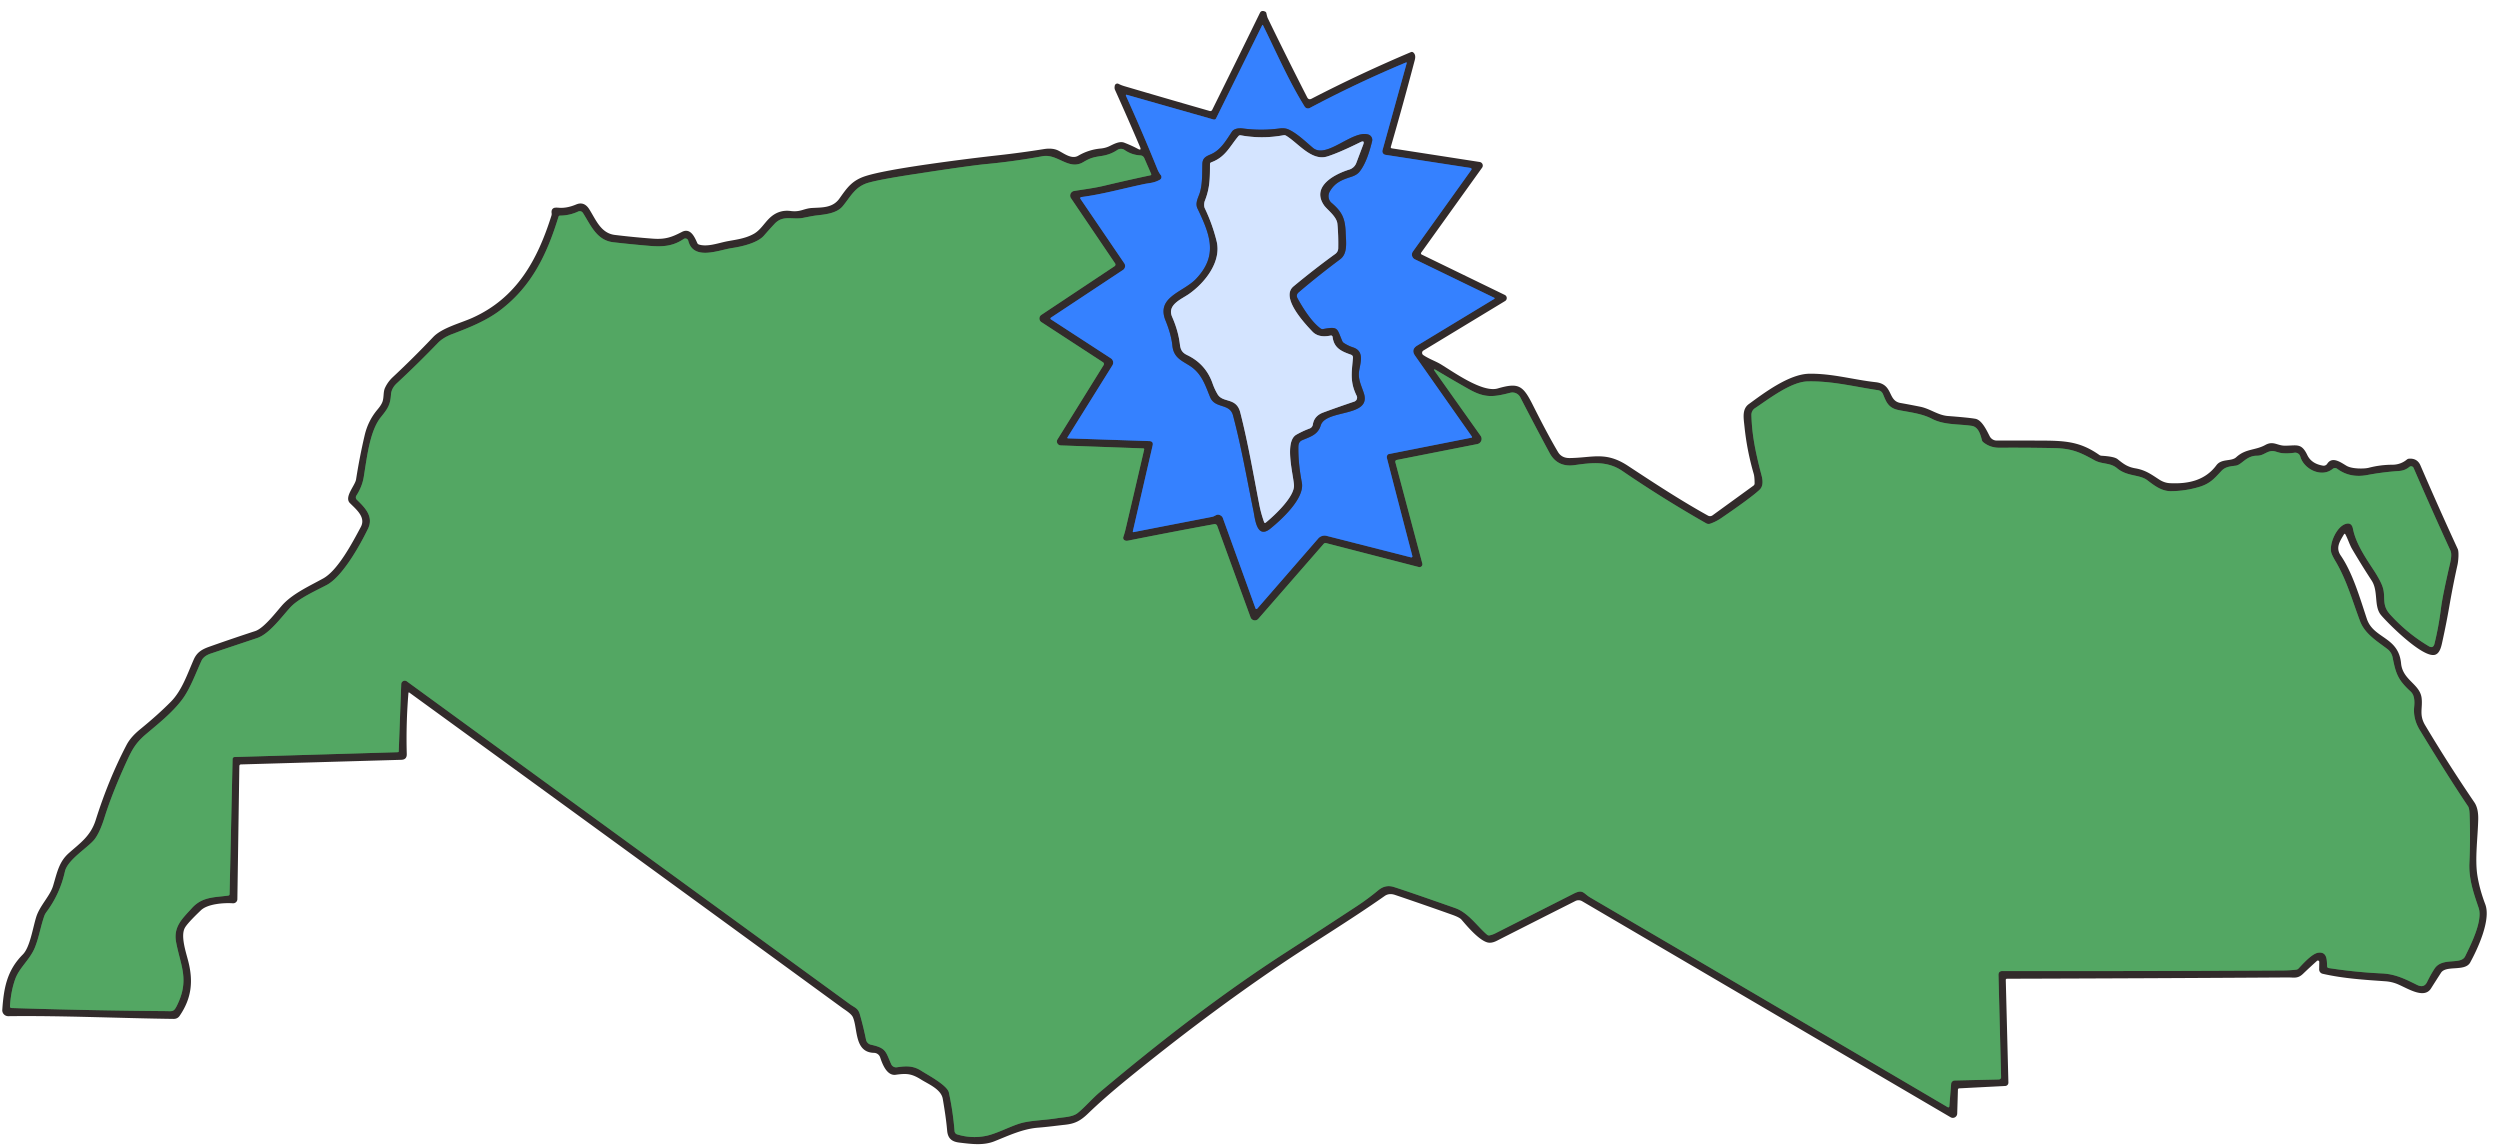 <?xml version="1.0" encoding="UTF-8" standalone="no"?>
<!DOCTYPE svg PUBLIC "-//W3C//DTD SVG 1.1//EN" "http://www.w3.org/Graphics/SVG/1.1/DTD/svg11.dtd">
<svg xmlns="http://www.w3.org/2000/svg" version="1.1" viewBox="0.00 0.00 1009.00 463.00">
<g stroke-width="2.00" fill="none" stroke-linecap="butt">
<path stroke="#345695" vector-effect="non-scaling-stroke" d="
  M 559.73 184.30
  Q 559.86 183.39 560.60 183.24
  L 593.80 176.67
  Q 594.31 176.57 594.01 176.15
  L 571.13 143.58
  Q 569.36 141.06 572.00 139.46
  L 603.10 120.62
  A 0.25 0.24 42.6 0 0 603.08 120.19
  L 571.05 104.66
  A 2.12 2.12 0.0 0 1 570.25 101.51
  L 593.82 68.58
  A 0.51 0.51 0.0 0 0 593.49 67.78
  L 559.17 62.49
  A 1.47 1.47 0.0 0 1 557.98 60.64
  L 567.72 25.56
  Q 567.86 25.04 567.37 25.25
  Q 547.58 33.52 528.64 43.58
  A 1.58 1.58 0.0 0 1 526.56 43.02
  C 520.15 32.72 515.08 21.02 509.72 10.14
  A 0.16 0.16 0.0 0 0 509.44 10.14
  L 490.81 47.77
  A 0.89 0.88 -68.7 0 1 489.78 48.23
  L 454.74 38.25
  A 0.27 0.27 0.0 0 0 454.42 38.62
  Q 461.05 53.27 467.11 68.23
  Q 467.69 69.67 468.48 70.65
  A 1.27 1.26 -33.8 0 1 468.10 72.56
  C 465.62 73.92 463.94 73.81 461.54 74.33
  C 453.11 76.12 444.93 78.42 436.38 79.54
  A 0.46 0.45 69.2 0 0 436.07 80.25
  L 453.76 106.26
  A 1.94 1.93 56.1 0 1 453.23 108.96
  L 424.16 128.20
  A 0.42 0.41 -45.3 0 0 424.16 128.89
  L 448.35 144.62
  A 2.07 2.07 0.0 0 1 448.97 147.45
  L 430.83 176.53
  A 0.25 0.25 0.0 0 0 431.03 176.92
  L 463.83 178.02
  Q 465.60 178.08 465.20 179.80
  L 457.20 214.48
  A 0.24 0.24 0.0 0 0 457.48 214.77
  Q 473.34 211.67 489.24 208.59
  Q 489.78 208.48 490.57 208.03
  Q 491.38 207.56 492.06 207.78
  A 2.43 1.70 5.0 0 1 493.51 209.00
  L 506.72 245.53
  A 0.41 0.41 0.0 0 0 507.41 245.66
  L 532.02 217.35
  A 3.41 3.41 0.0 0 1 535.44 216.28
  L 569.49 224.96
  A 0.45 0.44 -0.3 0 0 570.03 224.42
  Q 564.91 204.87 559.85 185.23
  Q 559.68 184.59 559.73 184.30"
/>
<path stroke="#436947" vector-effect="non-scaling-stroke" d="
  M 453.74 217.95
  A 1.09 1.08 -62.1 0 1 453.37 216.74
  Q 453.89 215.24 454.31 213.46
  Q 458.08 197.45 461.78 181.44
  Q 461.88 180.99 461.42 180.97
  L 428.10 179.77
  A 1.60 1.59 16.9 0 1 426.80 177.34
  L 445.43 147.34
  A 0.82 0.82 0.0 0 0 445.18 146.22
  L 420.29 129.99
  A 1.74 1.74 0.0 0 1 420.28 127.09
  L 449.83 107.44
  A 0.81 0.81 0.0 0 0 450.05 106.31
  L 432.25 80.00
  A 1.89 1.89 0.0 0 1 433.50 77.08
  C 437.47 76.42 441.58 75.93 445.47 75.00
  Q 454.91 72.75 464.35 70.74
  A 0.38 0.38 0.0 0 0 464.62 70.22
  L 461.82 63.78
  A 1.78 1.78 0.0 0 0 460.29 62.72
  Q 456.77 62.55 453.87 60.53
  A 2.55 2.54 -44.5 0 0 450.99 60.51
  Q 448.21 62.38 444.75 62.92
  C 441.12 63.47 439.99 63.79 437.19 65.44
  C 431.33 68.90 426.82 61.92 420.76 63.05
  Q 409.45 65.14 398.01 66.22
  Q 391.75 66.80 369.26 70.25
  Q 355.22 72.40 350.49 73.75
  C 345.14 75.28 343.39 79.24 340.17 83.16
  C 337.70 86.17 333.03 86.55 329.33 86.98
  Q 328.29 87.09 324.22 87.91
  C 319.78 88.81 316.08 86.61 312.60 90.35
  Q 310.43 92.68 308.33 95.09
  C 305.78 98.03 299.54 99.50 295.44 100.11
  C 290.05 100.92 279.88 105.34 277.78 97.15
  A 1.21 1.20 -24.1 0 0 275.94 96.45
  C 271.56 99.40 267.54 99.69 261.90 99.21
  Q 254.69 98.60 247.50 97.77
  C 240.81 96.99 238.43 90.89 235.27 85.93
  A 1.51 1.51 0.0 0 0 233.36 85.37
  Q 229.87 87.00 226.02 87.02
  A 0.65 0.63 -81.3 0 0 225.41 87.48
  C 220.65 103.07 214.37 115.78 201.77 125.29
  C 196.17 129.52 189.23 132.30 182.53 134.83
  Q 178.82 136.24 176.70 138.44
  Q 168.66 146.79 160.16 154.68
  Q 157.98 156.70 157.80 159.24
  C 157.51 163.40 156.60 164.78 153.76 168.31
  C 149.38 173.73 148.24 183.58 146.83 192.37
  Q 146.19 196.39 143.82 200.04
  A 1.31 1.31 0.0 0 0 144.01 201.68
  C 147.18 204.78 150.92 208.42 148.55 213.34
  C 145.33 220.02 138.24 232.73 131.83 236.12
  C 127.44 238.44 120.49 241.51 117.16 245.15
  C 113.57 249.07 108.71 255.86 103.76 257.52
  Q 94.43 260.64 85.09 263.77
  Q 82.20 264.74 81.28 266.76
  C 78.90 271.95 76.68 278.20 73.35 282.55
  C 69.43 287.69 64.01 292.01 59.09 296.16
  C 55.00 299.60 53.49 302.17 51.35 306.81
  Q 45.36 319.80 42.17 329.98
  Q 40.25 336.10 38.10 338.81
  C 35.51 342.08 27.26 346.96 26.20 351.73
  Q 24.22 360.70 18.80 368.02
  Q 18.18 368.85 17.92 369.57
  C 16.39 373.85 15.79 378.18 14.07 382.43
  C 12.07 387.36 7.72 390.56 6.06 395.38
  Q 4.38 400.23 4.03 406.10
  Q 3.99 406.82 4.71 406.84
  Q 35.52 407.83 66.71 408.08
  C 69.53 408.10 70.06 408.52 71.31 406.06
  C 76.63 395.51 72.89 389.91 71.08 380.25
  C 69.90 373.94 73.70 370.68 77.43 366.54
  C 81.64 361.88 86.43 362.24 92.13 361.46
  Q 92.65 361.39 92.66 360.86
  L 93.87 306.45
  Q 93.89 305.56 94.79 305.53
  L 160.54 303.59
  Q 160.92 303.58 160.93 303.20
  L 161.94 276.10
  A 1.43 1.43 0.0 0 1 164.21 275.00
  Q 253.51 340.11 343.05 405.31
  C 344.83 406.61 346.32 406.88 347.01 409.29
  Q 348.48 414.44 349.53 419.63
  A 2.61 2.60 0.4 0 0 351.53 421.65
  C 357.69 422.99 357.41 424.37 359.70 429.52
  A 2.13 2.12 -16.0 0 0 361.95 430.76
  C 365.51 430.23 368.49 430.03 371.74 432.12
  C 374.37 433.82 382.34 437.99 382.98 440.99
  Q 384.63 448.66 385.26 456.51
  A 1.53 1.51 -83.9 0 0 386.33 457.85
  Q 392.00 459.60 397.81 458.47
  C 402.23 457.62 407.97 454.42 412.24 453.26
  C 416.23 452.18 421.68 452.12 426.72 451.30
  C 429.28 450.88 432.88 450.88 434.96 449.21
  C 437.74 446.99 440.87 443.32 443.88 440.80
  C 467.75 420.73 492.76 401.31 518.97 384.39
  Q 533.28 375.15 547.51 365.80
  Q 552.04 362.82 556.23 359.35
  C 558.19 357.72 560.22 357.27 562.52 357.98
  Q 567.68 359.59 587.34 366.51
  C 592.67 368.38 596.43 374.12 600.23 377.28
  A 1.13 1.12 58.8 0 0 601.18 377.52
  Q 602.38 377.27 603.48 376.72
  Q 619.32 368.70 635.16 360.67
  C 638.96 358.75 638.98 360.57 641.91 362.28
  Q 713.95 404.44 786.12 446.87
  A 0.42 0.42 0.0 0 0 786.75 446.54
  L 787.48 437.44
  A 1.48 1.47 1.7 0 1 788.92 436.09
  L 806.76 435.67
  A 0.90 0.90 0.0 0 0 807.64 434.75
  L 806.59 393.56
  Q 806.55 391.90 808.21 391.91
  Q 864.73 392.00 921.00 391.68
  Q 924.39 391.66 926.78 391.35
  Q 927.30 391.28 927.66 390.91
  C 929.52 388.94 933.17 384.79 935.74 384.50
  C 939.38 384.09 939.10 387.76 939.22 390.03
  A 0.73 0.72 -87.5 0 0 939.83 390.70
  Q 950.70 392.39 961.39 392.88
  C 966.81 393.13 970.87 395.20 975.53 397.51
  Q 978.33 398.90 979.57 396.34
  Q 980.88 393.60 982.52 391.04
  C 985.67 386.12 993.17 389.61 994.94 385.96
  C 997.09 381.54 1002.16 371.66 1000.38 366.44
  C 998.34 360.43 996.35 354.73 996.65 348.25
  Q 997.10 338.38 996.72 328.51
  Q 996.63 326.22 996.10 325.42
  Q 988.49 314.14 976.63 294.66
  Q 973.89 290.15 974.35 285.40
  C 974.58 282.95 974.52 280.56 972.92 279.09
  C 967.81 274.39 966.97 271.98 965.65 265.29
  A 5.58 5.56 13.2 0 0 963.60 261.99
  C 959.50 258.85 954.50 255.91 952.54 250.75
  C 949.48 242.71 947.22 234.29 942.59 226.48
  Q 941.14 224.03 940.87 222.88
  C 940.07 219.40 943.06 212.44 946.83 211.42
  Q 949.13 210.80 949.64 213.36
  C 950.73 218.87 954.02 224.05 957.56 229.40
  Q 960.94 234.50 961.74 237.24
  C 962.93 241.28 961.11 244.11 964.69 248.05
  Q 971.65 255.70 980.21 260.78
  Q 982.05 261.87 982.56 259.80
  Q 984.25 252.93 985.18 245.50
  Q 985.79 240.57 988.83 227.46
  Q 989.70 223.73 989.01 222.24
  Q 981.46 205.79 974.13 188.86
  A 1.11 1.10 -31.4 0 0 972.41 188.45
  C 971.15 189.50 969.81 190.00 968.06 190.11
  Q 961.72 190.53 955.49 191.71
  Q 948.49 193.04 943.38 189.27
  Q 942.36 188.52 941.38 189.31
  C 936.93 192.87 929.83 189.38 928.40 184.26
  A 2.14 2.13 78.0 0 0 926.04 182.72
  Q 923.44 183.10 921.19 182.90
  C 918.53 182.66 917.73 181.25 914.78 182.68
  C 913.41 183.35 912.53 183.92 910.88 183.93
  C 906.59 183.93 904.78 187.59 902.40 187.93
  C 900.18 188.24 898.24 188.31 896.59 190.05
  C 893.80 192.99 892.12 195.19 887.51 196.55
  Q 882.00 198.19 876.25 198.24
  C 872.54 198.28 869.70 196.15 866.66 193.83
  C 863.50 191.42 858.55 192.41 854.47 188.99
  C 851.64 186.62 848.45 187.48 845.37 185.78
  C 839.98 182.80 836.50 181.01 829.25 180.86
  Q 818.13 180.63 807.00 180.71
  Q 803.20 180.73 800.41 178.44
  A 1.59 1.59 0.0 0 1 799.90 177.64
  C 799.32 175.41 798.49 172.27 795.75 171.87
  C 790.31 171.07 784.66 171.60 779.67 169.00
  C 775.65 166.90 770.75 166.39 766.33 165.52
  C 762.14 164.68 761.31 162.28 760.00 159.12
  Q 759.40 157.69 757.87 157.47
  C 748.41 156.07 739.22 153.67 729.44 153.94
  C 722.77 154.13 713.87 161.04 708.29 164.76
  A 3.20 3.18 72.6 0 0 706.87 167.49
  C 707.06 174.85 708.23 181.49 710.99 191.99
  Q 712.02 195.93 710.18 197.65
  Q 706.75 200.87 694.76 209.06
  Q 692.56 210.57 690.24 211.36
  A 1.99 1.97 50.0 0 1 688.62 211.21
  Q 671.15 201.26 654.84 190.12
  C 648.76 185.98 642.64 186.71 635.50 187.72
  Q 628.59 188.70 625.41 182.81
  Q 619.75 172.31 613.57 160.33
  A 3.56 3.54 69.1 0 0 609.55 158.52
  C 602.78 160.26 599.34 160.72 592.90 157.10
  Q 586.04 153.23 579.79 149.47
  Q 578.12 148.47 579.25 150.05
  L 597.58 175.90
  A 2.14 2.13 -23.3 0 1 596.25 179.23
  L 563.72 185.64
  A 0.73 0.72 77.6 0 0 563.16 186.53
  L 574.05 227.42
  A 1.18 1.17 -0.3 0 1 572.62 228.86
  L 535.22 219.20
  A 0.99 0.99 0.0 0 0 534.23 219.51
  L 507.86 249.75
  A 1.86 1.85 55.5 0 1 504.72 249.16
  L 491.26 212.23
  A 1.07 1.06 74.8 0 0 490.07 211.54
  Q 472.68 214.73 455.24 218.21
  Q 454.33 218.39 453.74 217.95"
/>
<path stroke="#345695" vector-effect="non-scaling-stroke" d="
  M 536.71 77.28
  C 538.84 73.56 541.84 72.52 545.41 71.35
  Q 547.63 70.63 548.67 69.34
  C 551.27 66.13 552.79 60.99 553.78 57.03
  A 2.28 2.28 0.0 0 0 552.24 54.29
  C 545.88 52.35 535.38 64.30 529.89 59.66
  C 526.98 57.21 523.48 53.79 520.03 52.24
  Q 518.52 51.56 516.38 51.85
  Q 509.05 52.82 501.72 51.86
  C 500.03 51.64 498.07 51.83 497.17 53.20
  C 494.56 57.18 492.48 60.69 488.57 62.33
  C 486.42 63.23 485.33 63.93 485.27 66.25
  C 485.17 69.94 485.34 74.22 484.25 77.76
  C 483.64 79.75 482.25 81.94 483.30 84.13
  C 488.53 95.04 491.60 103.17 482.72 112.55
  C 477.58 117.97 466.52 119.80 470.41 129.36
  Q 472.71 135.01 473.17 139.49
  C 473.67 144.35 476.86 145.49 480.20 147.64
  C 485.00 150.73 486.37 155.33 488.41 160.30
  C 490.36 165.04 496.32 162.64 497.65 167.67
  C 501.01 180.31 503.27 193.40 505.90 206.23
  C 506.53 209.27 507.19 217.85 512.75 213.33
  C 517.19 209.72 526.64 201.15 525.43 194.80
  Q 523.91 186.80 524.03 180.26
  Q 524.07 178.32 525.49 177.70
  C 528.80 176.27 531.89 175.52 533.06 171.69
  C 535.09 165.07 553.73 168.54 550.44 158.65
  C 549.28 155.16 547.96 152.83 548.60 149.35
  C 549.23 145.91 550.57 141.67 546.08 140.20
  Q 544.10 139.56 542.37 138.41
  Q 541.95 138.13 541.75 137.67
  C 539.57 132.62 540.28 131.62 534.01 132.81
  Q 533.47 132.91 533.02 132.59
  C 529.37 129.96 525.90 124.39 523.72 120.45
  Q 522.92 119.02 524.17 117.95
  Q 532.25 111.08 540.91 104.62
  C 544.00 102.31 543.26 97.73 543.12 93.90
  C 542.90 88.03 541.64 85.47 537.39 81.85
  C 536.15 80.80 535.82 78.81 536.71 77.28"
/>
<path stroke="#838895" vector-effect="non-scaling-stroke" d="
  M 534.38 82.86
  C 529.12 75.21 538.69 70.25 544.57 68.44
  A 4.42 4.40 1.6 0 0 547.40 65.78
  L 550.18 58.41
  Q 550.92 56.46 549.05 57.39
  Q 540.33 61.70 535.70 63.15
  C 529.35 65.14 523.94 57.71 519.05 54.76
  Q 518.58 54.48 518.04 54.58
  Q 509.41 56.19 500.73 54.61
  A 0.96 0.95 -64.3 0 0 499.83 54.93
  C 496.24 59.24 494.60 63.41 488.85 65.52
  A 0.76 0.75 -9.9 0 0 488.35 66.23
  C 488.33 71.85 488.36 75.75 486.28 81.04
  C 485.93 81.92 485.90 83.30 486.24 84.02
  Q 489.32 90.43 491.02 97.32
  C 493.10 105.73 486.16 114.27 479.82 118.68
  C 476.79 120.79 470.92 123.00 473.08 127.91
  Q 475.56 133.54 476.21 139.00
  C 476.48 141.28 477.20 142.38 479.17 143.33
  Q 486.67 146.93 489.40 154.78
  Q 490.18 157.02 491.38 159.07
  C 493.59 162.83 498.97 160.20 500.58 166.49
  C 503.72 178.76 505.85 191.29 508.26 203.72
  Q 508.93 207.18 510.18 210.69
  Q 510.39 211.30 510.90 210.89
  C 514.92 207.60 522.57 200.27 522.25 195.76
  C 521.93 191.26 518.31 178.22 523.22 175.43
  Q 525.83 173.95 528.57 172.94
  A 2.01 2.01 0.0 0 0 529.86 171.36
  Q 530.40 167.84 534.06 166.49
  Q 539.85 164.34 546.58 162.08
  A 1.68 1.67 -22.4 0 0 547.55 159.75
  C 544.80 154.17 545.52 150.50 546.05 144.47
  Q 546.14 143.46 545.18 143.13
  C 541.42 141.82 538.42 140.48 537.85 136.08
  Q 537.74 135.28 536.95 135.45
  Q 532.16 136.43 529.68 133.81
  C 526.41 130.37 516.73 120.01 522.05 115.59
  Q 530.51 108.57 538.93 102.47
  A 2.85 2.85 0.0 0 0 540.11 100.22
  Q 540.21 94.71 539.77 90.31
  C 539.47 87.31 535.59 84.61 534.38 82.86"
/>
</g>
<path fill="#322b2b" d="
  M 164.84 279.77
  Q 163.83 292.02 164.17 304.34
  Q 164.23 306.60 161.97 306.66
  L 97.28 308.52
  Q 96.61 308.54 96.60 309.25
  L 95.80 362.91
  A 1.70 1.69 2.4 0 1 93.99 364.57
  C 90.30 364.31 83.78 364.82 81.11 367.37
  Q 75.68 372.54 74.62 374.46
  C 72.80 377.74 75.05 384.27 75.98 387.95
  C 78.06 396.11 77.32 402.98 72.47 410.03
  Q 71.62 411.26 70.00 411.23
  C 47.78 410.94 25.46 409.87 3.34 410.13
  A 2.40 2.39 1.7 0 1 0.92 407.57
  C 1.51 399.15 2.64 391.81 9.22 385.22
  C 12.08 382.34 13.18 374.76 14.59 370.19
  C 16.03 365.50 20.21 361.66 21.45 357.45
  C 23.12 351.81 23.88 347.79 27.79 344.31
  C 32.35 340.25 36.57 337.47 38.63 330.96
  Q 43.79 314.61 51.03 300.74
  C 52.35 298.21 54.29 296.20 56.76 294.18
  Q 63.81 288.43 68.96 283.22
  C 73.43 278.70 75.61 272.04 78.18 266.22
  C 79.43 263.37 81.34 262.13 84.43 261.03
  Q 93.67 257.75 102.98 254.71
  C 106.86 253.45 112.34 245.81 114.56 243.56
  C 118.83 239.25 125.08 236.43 130.46 233.45
  C 136.33 230.20 142.15 219.22 145.64 212.66
  C 147.75 208.69 143.65 205.51 141.21 203.03
  C 138.81 200.59 143.32 195.98 143.71 193.50
  Q 145.11 184.50 147.19 175.63
  Q 148.57 169.77 152.39 165.25
  Q 154.07 163.26 154.47 161.83
  C 154.98 159.98 154.65 158.10 155.42 156.48
  Q 156.55 154.08 158.50 152.25
  Q 166.90 144.40 174.81 136.06
  C 178.40 132.28 185.79 130.47 190.68 128.27
  C 208.40 120.29 216.81 105.27 222.56 87.03
  Q 222.71 86.56 222.64 86.07
  Q 222.41 84.48 223.53 83.95
  Q 224.03 83.72 225.46 83.84
  Q 228.70 84.14 232.55 82.52
  Q 235.75 81.18 237.82 84.44
  C 240.51 88.67 242.47 94.13 248.17 94.82
  Q 255.79 95.75 263.45 96.32
  C 268.41 96.69 271.03 95.79 275.21 93.61
  C 278.67 91.80 280.36 95.69 281.40 98.05
  A 1.16 1.16 0.0 0 0 282.12 98.70
  C 285.26 99.69 289.43 98.28 292.57 97.58
  C 296.07 96.80 300.40 96.54 304.25 94.37
  C 306.86 92.91 308.44 90.10 310.54 88.07
  Q 314.23 84.51 319.13 85.16
  C 323.05 85.68 324.39 84.14 327.75 83.94
  C 331.77 83.70 336.04 83.98 338.77 80.16
  C 341.79 75.95 343.75 72.81 349.50 71.01
  Q 355.91 68.99 374.46 66.31
  Q 388.69 64.26 402.99 62.66
  Q 412.16 61.64 421.28 60.18
  Q 424.85 59.60 427.22 60.81
  C 429.51 61.98 432.55 64.39 435.16 62.86
  Q 439.37 60.40 444.17 59.95
  Q 446.12 59.77 447.69 59.03
  C 449.42 58.21 451.80 56.83 453.74 57.58
  Q 456.91 58.81 459.24 60.08
  Q 460.81 60.93 460.11 59.30
  Q 455.21 47.78 450.03 36.30
  C 449.77 35.73 449.81 35.14 449.93 34.56
  A 1.05 1.04 19.2 0 1 451.43 33.84
  Q 452.49 34.39 453.80 34.78
  Q 471.11 39.88 488.26 44.80
  A 0.83 0.83 0.0 0 0 489.23 44.38
  Q 498.91 24.86 508.50 5.22
  Q 509.10 3.99 510.60 4.68
  Q 511.02 4.87 511.11 5.32
  Q 511.41 6.79 511.66 7.32
  Q 519.33 23.14 527.58 39.28
  Q 528.18 40.44 529.34 39.84
  Q 549.05 29.66 569.48 21.02
  A 0.88 0.87 52.1 0 1 570.34 21.13
  Q 571.58 22.08 571.00 24.26
  Q 566.39 41.79 561.35 59.22
  Q 561.19 59.79 561.77 59.88
  L 597.22 65.38
  A 1.46 1.46 0.0 0 1 598.18 67.67
  L 573.60 101.95
  A 0.54 0.53 -59.7 0 0 573.80 102.74
  L 607.34 119.04
  A 1.40 1.40 0.0 0 1 607.45 121.50
  L 574.48 141.48
  A 1.08 1.08 0.0 0 0 574.43 143.30
  C 576.73 144.87 579.47 145.79 581.48 147.01
  C 586.90 150.30 598.37 158.57 604.49 156.78
  C 613.05 154.29 614.72 155.61 618.78 163.72
  Q 624.74 175.59 628.81 182.43
  Q 630.28 184.90 633.50 184.87
  C 642.86 184.76 648.03 182.08 657.03 188.00
  C 667.67 195.00 678.27 201.96 689.35 208.11
  A 1.71 1.70 -48.2 0 0 691.17 208.00
  L 707.68 196.02
  Q 708.16 195.68 708.16 195.09
  Q 708.15 192.44 707.80 191.24
  Q 705.08 181.91 704.08 172.24
  C 703.72 168.75 703.01 165.14 705.82 163.09
  C 711.79 158.74 722.02 150.97 730.17 150.84
  C 739.42 150.69 747.91 153.24 757.00 154.25
  C 764.28 155.06 761.72 161.71 767.02 162.64
  Q 771.04 163.35 775.04 164.16
  C 778.96 164.95 782.17 167.60 786.18 167.90
  Q 794.45 168.53 797.25 169.02
  C 799.97 169.49 801.97 174.04 803.07 176.12
  A 3.18 3.17 75.9 0 0 805.89 177.81
  Q 812.73 177.78 819.63 177.81
  C 831.97 177.86 838.53 177.48 847.30 183.63
  A 1.79 1.71 -24.6 0 0 848.20 183.94
  Q 853.31 184.24 854.65 185.31
  C 856.98 187.18 858.63 188.47 861.79 189.01
  C 866.05 189.73 868.37 191.57 871.54 193.60
  Q 873.57 194.90 875.77 195.01
  C 883.13 195.38 889.97 193.93 894.53 187.79
  C 896.63 184.96 900.54 186.37 902.53 184.54
  C 906.38 181.00 910.19 181.85 914.28 179.59
  C 917.47 177.83 919.07 179.82 921.99 179.87
  C 926.80 179.96 928.79 178.53 931.22 183.65
  Q 932.90 187.17 937.57 187.94
  A 1.71 1.68 -68.4 0 0 939.26 187.19
  C 941.35 183.96 944.89 186.75 947.14 188.04
  C 949.35 189.31 954.25 189.25 956.01 188.80
  Q 960.67 187.58 965.50 187.57
  Q 968.89 187.56 971.42 185.47
  Q 971.79 185.16 972.26 185.13
  Q 975.62 184.88 976.91 187.88
  Q 984.22 204.83 991.95 221.59
  C 992.47 222.72 992.22 226.27 991.85 227.95
  Q 990.09 235.83 988.71 243.78
  Q 987.41 251.35 985.76 258.85
  C 985.37 260.65 984.81 263.70 982.74 264.28
  C 977.89 265.64 964.10 251.93 961.00 248.27
  C 957.99 244.72 960.01 238.63 957.20 234.31
  Q 953.12 228.06 949.33 221.62
  C 948.31 219.88 947.65 217.66 946.64 215.74
  Q 946.33 215.14 945.98 215.72
  C 944.28 218.61 942.58 221.09 944.74 224.24
  C 949.52 231.18 952.48 241.40 955.26 249.76
  C 957.94 257.83 968.03 256.88 969.07 267.72
  C 969.71 274.53 976.69 276.04 977.37 281.75
  C 977.86 285.86 976.25 288.46 978.80 292.72
  Q 988.27 308.58 998.66 323.84
  Q 1000.32 326.28 1000.21 330.75
  C 1000.03 338.24 998.82 346.75 999.88 353.40
  Q 1000.78 359.00 1003.05 364.97
  C 1005.48 371.34 999.83 383.25 996.97 388.46
  C 994.88 392.27 987.24 389.44 985.19 392.61
  Q 983.15 395.77 981.15 398.94
  C 978.49 403.17 972.33 399.27 968.08 397.38
  Q 965.50 396.23 962.70 396.04
  C 954.23 395.45 945.74 394.92 937.43 393.02
  A 1.82 1.81 -83.4 0 1 936.01 391.22
  L 936.06 388.25
  A 0.56 0.56 0.0 0 0 935.12 387.82
  Q 932.13 390.51 929.50 393.03
  C 927.36 395.08 925.90 394.48 923.32 394.50
  Q 866.65 394.86 810.01 395.02
  A 0.48 0.47 -1.1 0 0 809.53 395.51
  L 810.59 436.93
  A 1.33 1.33 0.0 0 1 809.33 438.30
  L 790.72 439.26
  A 0.53 0.52 89.4 0 0 790.22 439.78
  L 789.93 449.45
  A 1.77 1.77 0.0 0 1 787.27 450.93
  L 638.55 363.73
  A 2.84 2.84 0.0 0 0 635.84 363.64
  Q 620.14 371.55 604.11 379.70
  Q 601.90 380.82 600.24 380.34
  C 596.49 379.24 591.35 372.87 589.84 371.15
  Q 589.07 370.26 586.19 369.23
  Q 574.63 365.11 563.01 361.18
  Q 560.62 360.38 558.85 361.62
  C 544.72 371.56 529.08 380.96 515.69 390.06
  Q 486.17 410.11 455.41 435.17
  Q 445.66 443.11 439.18 449.38
  C 436.09 452.36 433.86 453.52 429.88 453.95
  C 426.28 454.34 422.95 454.81 418.95 455.13
  C 412.72 455.63 407.17 458.30 401.35 460.62
  C 396.94 462.39 392.06 461.74 387.18 461.15
  C 384.01 460.77 382.52 459.36 382.26 456.23
  Q 381.86 451.40 380.50 443.50
  C 379.84 439.61 374.77 437.59 371.76 435.71
  C 367.85 433.26 365.86 433.17 361.51 433.78
  C 357.92 434.29 356.10 429.37 355.23 426.76
  A 2.67 2.66 81.5 0 0 352.76 424.93
  C 344.72 424.77 346.26 415.15 344.22 410.53
  C 343.57 409.08 341.05 407.60 339.88 406.74
  Q 252.65 343.06 165.27 279.57
  Q 164.88 279.29 164.84 279.77
  Z
  M 559.73 184.30
  Q 559.86 183.39 560.60 183.24
  L 593.80 176.67
  Q 594.31 176.57 594.01 176.15
  L 571.13 143.58
  Q 569.36 141.06 572.00 139.46
  L 603.10 120.62
  A 0.25 0.24 42.6 0 0 603.08 120.19
  L 571.05 104.66
  A 2.12 2.12 0.0 0 1 570.25 101.51
  L 593.82 68.58
  A 0.51 0.51 0.0 0 0 593.49 67.78
  L 559.17 62.49
  A 1.47 1.47 0.0 0 1 557.98 60.64
  L 567.72 25.56
  Q 567.86 25.04 567.37 25.25
  Q 547.58 33.52 528.64 43.58
  A 1.58 1.58 0.0 0 1 526.56 43.02
  C 520.15 32.72 515.08 21.02 509.72 10.14
  A 0.16 0.16 0.0 0 0 509.44 10.14
  L 490.81 47.77
  A 0.89 0.88 -68.7 0 1 489.78 48.23
  L 454.74 38.25
  A 0.27 0.27 0.0 0 0 454.42 38.62
  Q 461.05 53.27 467.11 68.23
  Q 467.69 69.67 468.48 70.65
  A 1.27 1.26 -33.8 0 1 468.10 72.56
  C 465.62 73.92 463.94 73.81 461.54 74.33
  C 453.11 76.12 444.93 78.42 436.38 79.54
  A 0.46 0.45 69.2 0 0 436.07 80.25
  L 453.76 106.26
  A 1.94 1.93 56.1 0 1 453.23 108.96
  L 424.16 128.20
  A 0.42 0.41 -45.3 0 0 424.16 128.89
  L 448.35 144.62
  A 2.07 2.07 0.0 0 1 448.97 147.45
  L 430.83 176.53
  A 0.25 0.25 0.0 0 0 431.03 176.92
  L 463.83 178.02
  Q 465.60 178.08 465.20 179.80
  L 457.20 214.48
  A 0.24 0.24 0.0 0 0 457.48 214.77
  Q 473.34 211.67 489.24 208.59
  Q 489.78 208.48 490.57 208.03
  Q 491.38 207.56 492.06 207.78
  A 2.43 1.70 5.0 0 1 493.51 209.00
  L 506.72 245.53
  A 0.41 0.41 0.0 0 0 507.41 245.66
  L 532.02 217.35
  A 3.41 3.41 0.0 0 1 535.44 216.28
  L 569.49 224.96
  A 0.45 0.44 -0.3 0 0 570.03 224.42
  Q 564.91 204.87 559.85 185.23
  Q 559.68 184.59 559.73 184.30
  Z
  M 453.74 217.95
  A 1.09 1.08 -62.1 0 1 453.37 216.74
  Q 453.89 215.24 454.31 213.46
  Q 458.08 197.45 461.78 181.44
  Q 461.88 180.99 461.42 180.97
  L 428.10 179.77
  A 1.60 1.59 16.9 0 1 426.80 177.34
  L 445.43 147.34
  A 0.82 0.82 0.0 0 0 445.18 146.22
  L 420.29 129.99
  A 1.74 1.74 0.0 0 1 420.28 127.09
  L 449.83 107.44
  A 0.81 0.81 0.0 0 0 450.05 106.31
  L 432.25 80.00
  A 1.89 1.89 0.0 0 1 433.50 77.08
  C 437.47 76.42 441.58 75.93 445.47 75.00
  Q 454.91 72.75 464.35 70.74
  A 0.38 0.38 0.0 0 0 464.62 70.22
  L 461.82 63.78
  A 1.78 1.78 0.0 0 0 460.29 62.72
  Q 456.77 62.55 453.87 60.53
  A 2.55 2.54 -44.5 0 0 450.99 60.51
  Q 448.21 62.38 444.75 62.92
  C 441.12 63.47 439.99 63.79 437.19 65.44
  C 431.33 68.90 426.82 61.92 420.76 63.05
  Q 409.45 65.14 398.01 66.22
  Q 391.75 66.80 369.26 70.25
  Q 355.22 72.40 350.49 73.75
  C 345.14 75.28 343.39 79.24 340.17 83.16
  C 337.70 86.17 333.03 86.55 329.33 86.98
  Q 328.29 87.09 324.22 87.91
  C 319.78 88.81 316.08 86.61 312.60 90.35
  Q 310.43 92.68 308.33 95.09
  C 305.78 98.03 299.54 99.50 295.44 100.11
  C 290.05 100.92 279.88 105.34 277.78 97.15
  A 1.21 1.20 -24.1 0 0 275.94 96.45
  C 271.56 99.40 267.54 99.69 261.90 99.21
  Q 254.69 98.60 247.50 97.77
  C 240.81 96.99 238.43 90.89 235.27 85.93
  A 1.51 1.51 0.0 0 0 233.36 85.37
  Q 229.87 87.00 226.02 87.02
  A 0.65 0.63 -81.3 0 0 225.41 87.48
  C 220.65 103.07 214.37 115.78 201.77 125.29
  C 196.17 129.52 189.23 132.30 182.53 134.83
  Q 178.82 136.24 176.70 138.44
  Q 168.66 146.79 160.16 154.68
  Q 157.98 156.70 157.80 159.24
  C 157.51 163.40 156.60 164.78 153.76 168.31
  C 149.38 173.73 148.24 183.58 146.83 192.37
  Q 146.19 196.39 143.82 200.04
  A 1.31 1.31 0.0 0 0 144.01 201.68
  C 147.18 204.78 150.92 208.42 148.55 213.34
  C 145.33 220.02 138.24 232.73 131.83 236.12
  C 127.44 238.44 120.49 241.51 117.16 245.15
  C 113.57 249.07 108.71 255.86 103.76 257.52
  Q 94.43 260.64 85.09 263.77
  Q 82.20 264.74 81.28 266.76
  C 78.90 271.95 76.68 278.20 73.35 282.55
  C 69.43 287.69 64.01 292.01 59.09 296.16
  C 55.00 299.60 53.49 302.17 51.35 306.81
  Q 45.36 319.80 42.17 329.98
  Q 40.25 336.10 38.10 338.81
  C 35.51 342.08 27.26 346.96 26.20 351.73
  Q 24.22 360.70 18.80 368.02
  Q 18.18 368.85 17.92 369.57
  C 16.39 373.85 15.79 378.18 14.07 382.43
  C 12.07 387.36 7.72 390.56 6.06 395.38
  Q 4.38 400.23 4.03 406.10
  Q 3.99 406.82 4.71 406.84
  Q 35.52 407.83 66.71 408.08
  C 69.53 408.10 70.06 408.52 71.31 406.06
  C 76.63 395.51 72.89 389.91 71.08 380.25
  C 69.90 373.94 73.70 370.68 77.43 366.54
  C 81.64 361.88 86.43 362.24 92.13 361.46
  Q 92.65 361.39 92.66 360.86
  L 93.87 306.45
  Q 93.89 305.56 94.79 305.53
  L 160.54 303.59
  Q 160.92 303.58 160.93 303.20
  L 161.94 276.10
  A 1.43 1.43 0.0 0 1 164.21 275.00
  Q 253.51 340.11 343.05 405.31
  C 344.83 406.61 346.32 406.88 347.01 409.29
  Q 348.48 414.44 349.53 419.63
  A 2.61 2.60 0.4 0 0 351.53 421.65
  C 357.69 422.99 357.41 424.37 359.70 429.52
  A 2.13 2.12 -16.0 0 0 361.95 430.76
  C 365.51 430.23 368.49 430.03 371.74 432.12
  C 374.37 433.82 382.34 437.99 382.98 440.99
  Q 384.63 448.66 385.26 456.51
  A 1.53 1.51 -83.9 0 0 386.33 457.85
  Q 392.00 459.60 397.81 458.47
  C 402.23 457.62 407.97 454.42 412.24 453.26
  C 416.23 452.18 421.68 452.12 426.72 451.30
  C 429.28 450.88 432.88 450.88 434.96 449.21
  C 437.74 446.99 440.87 443.32 443.88 440.80
  C 467.75 420.73 492.76 401.31 518.97 384.39
  Q 533.28 375.15 547.51 365.80
  Q 552.04 362.82 556.23 359.35
  C 558.19 357.72 560.22 357.27 562.52 357.98
  Q 567.68 359.59 587.34 366.51
  C 592.67 368.38 596.43 374.12 600.23 377.28
  A 1.13 1.12 58.8 0 0 601.18 377.52
  Q 602.38 377.27 603.48 376.72
  Q 619.32 368.70 635.16 360.67
  C 638.96 358.75 638.98 360.57 641.91 362.28
  Q 713.95 404.44 786.12 446.87
  A 0.42 0.42 0.0 0 0 786.75 446.54
  L 787.48 437.44
  A 1.48 1.47 1.7 0 1 788.92 436.09
  L 806.76 435.67
  A 0.90 0.90 0.0 0 0 807.64 434.75
  L 806.59 393.56
  Q 806.55 391.90 808.21 391.91
  Q 864.73 392.00 921.00 391.68
  Q 924.39 391.66 926.78 391.35
  Q 927.30 391.28 927.66 390.91
  C 929.52 388.94 933.17 384.79 935.74 384.50
  C 939.38 384.09 939.10 387.76 939.22 390.03
  A 0.73 0.72 -87.5 0 0 939.83 390.70
  Q 950.70 392.39 961.39 392.88
  C 966.81 393.13 970.87 395.20 975.53 397.51
  Q 978.33 398.90 979.57 396.34
  Q 980.88 393.60 982.52 391.04
  C 985.67 386.12 993.17 389.61 994.94 385.96
  C 997.09 381.54 1002.16 371.66 1000.38 366.44
  C 998.34 360.43 996.35 354.73 996.65 348.25
  Q 997.10 338.38 996.72 328.51
  Q 996.63 326.22 996.10 325.42
  Q 988.49 314.14 976.63 294.66
  Q 973.89 290.15 974.35 285.40
  C 974.58 282.95 974.52 280.56 972.92 279.09
  C 967.81 274.39 966.97 271.98 965.65 265.29
  A 5.58 5.56 13.2 0 0 963.60 261.99
  C 959.50 258.85 954.50 255.91 952.54 250.75
  C 949.48 242.71 947.22 234.29 942.59 226.48
  Q 941.14 224.03 940.87 222.88
  C 940.07 219.40 943.06 212.44 946.83 211.42
  Q 949.13 210.80 949.64 213.36
  C 950.73 218.87 954.02 224.05 957.56 229.40
  Q 960.94 234.50 961.74 237.24
  C 962.93 241.28 961.11 244.11 964.69 248.05
  Q 971.65 255.70 980.21 260.78
  Q 982.05 261.87 982.56 259.80
  Q 984.25 252.93 985.18 245.50
  Q 985.79 240.57 988.83 227.46
  Q 989.70 223.73 989.01 222.24
  Q 981.46 205.79 974.13 188.86
  A 1.11 1.10 -31.4 0 0 972.41 188.45
  C 971.15 189.50 969.81 190.00 968.06 190.11
  Q 961.72 190.53 955.49 191.71
  Q 948.49 193.04 943.38 189.27
  Q 942.36 188.52 941.38 189.31
  C 936.93 192.87 929.83 189.38 928.40 184.26
  A 2.14 2.13 78.0 0 0 926.04 182.72
  Q 923.44 183.10 921.19 182.90
  C 918.53 182.66 917.73 181.25 914.78 182.68
  C 913.41 183.35 912.53 183.92 910.88 183.93
  C 906.59 183.93 904.78 187.59 902.40 187.93
  C 900.18 188.24 898.24 188.31 896.59 190.05
  C 893.80 192.99 892.12 195.19 887.51 196.55
  Q 882.00 198.19 876.25 198.24
  C 872.54 198.28 869.70 196.15 866.66 193.83
  C 863.50 191.42 858.55 192.41 854.47 188.99
  C 851.64 186.62 848.45 187.48 845.37 185.78
  C 839.98 182.80 836.50 181.01 829.25 180.86
  Q 818.13 180.63 807.00 180.71
  Q 803.20 180.73 800.41 178.44
  A 1.59 1.59 0.0 0 1 799.90 177.64
  C 799.32 175.41 798.49 172.27 795.75 171.87
  C 790.31 171.07 784.66 171.60 779.67 169.00
  C 775.65 166.90 770.75 166.39 766.33 165.52
  C 762.14 164.68 761.31 162.28 760.00 159.12
  Q 759.40 157.69 757.87 157.47
  C 748.41 156.07 739.22 153.67 729.44 153.94
  C 722.77 154.13 713.87 161.04 708.29 164.76
  A 3.20 3.18 72.6 0 0 706.87 167.49
  C 707.06 174.85 708.23 181.49 710.99 191.99
  Q 712.02 195.93 710.18 197.65
  Q 706.75 200.87 694.76 209.06
  Q 692.56 210.57 690.24 211.36
  A 1.99 1.97 50.0 0 1 688.62 211.21
  Q 671.15 201.26 654.84 190.12
  C 648.76 185.98 642.64 186.71 635.50 187.72
  Q 628.59 188.70 625.41 182.81
  Q 619.75 172.31 613.57 160.33
  A 3.56 3.54 69.1 0 0 609.55 158.52
  C 602.78 160.26 599.34 160.72 592.90 157.10
  Q 586.04 153.23 579.79 149.47
  Q 578.12 148.47 579.25 150.05
  L 597.58 175.90
  A 2.14 2.13 -23.3 0 1 596.25 179.23
  L 563.72 185.64
  A 0.73 0.72 77.6 0 0 563.16 186.53
  L 574.05 227.42
  A 1.18 1.17 -0.3 0 1 572.62 228.86
  L 535.22 219.20
  A 0.99 0.99 0.0 0 0 534.23 219.51
  L 507.86 249.75
  A 1.86 1.85 55.5 0 1 504.72 249.16
  L 491.26 212.23
  A 1.07 1.06 74.8 0 0 490.07 211.54
  Q 472.68 214.73 455.24 218.21
  Q 454.33 218.39 453.74 217.95
  Z"
/>
<path fill="#3581ff" d="
  M 559.73 184.30
  Q 559.68 184.59 559.85 185.23
  Q 564.91 204.87 570.03 224.42
  A 0.45 0.44 -0.3 0 1 569.49 224.96
  L 535.44 216.28
  A 3.41 3.41 0.0 0 0 532.02 217.35
  L 507.41 245.66
  A 0.41 0.41 0.0 0 1 506.72 245.53
  L 493.51 209.00
  A 2.43 1.70 5.0 0 0 492.06 207.78
  Q 491.38 207.56 490.57 208.03
  Q 489.78 208.48 489.24 208.59
  Q 473.34 211.67 457.48 214.77
  A 0.24 0.24 0.0 0 1 457.20 214.48
  L 465.20 179.80
  Q 465.60 178.08 463.83 178.02
  L 431.03 176.92
  A 0.25 0.25 0.0 0 1 430.83 176.53
  L 448.97 147.45
  A 2.07 2.07 0.0 0 0 448.35 144.62
  L 424.16 128.89
  A 0.42 0.41 -45.3 0 1 424.16 128.20
  L 453.23 108.96
  A 1.94 1.93 56.1 0 0 453.76 106.26
  L 436.07 80.25
  A 0.46 0.45 69.2 0 1 436.38 79.54
  C 444.93 78.42 453.11 76.12 461.54 74.33
  C 463.94 73.81 465.62 73.92 468.10 72.56
  A 1.27 1.26 -33.8 0 0 468.48 70.65
  Q 467.69 69.67 467.11 68.23
  Q 461.05 53.27 454.42 38.62
  A 0.27 0.27 0.0 0 1 454.74 38.25
  L 489.78 48.23
  A 0.89 0.88 -68.7 0 0 490.81 47.77
  L 509.44 10.14
  A 0.16 0.16 0.0 0 1 509.72 10.14
  C 515.08 21.02 520.15 32.72 526.56 43.02
  A 1.58 1.58 0.0 0 0 528.64 43.58
  Q 547.58 33.52 567.37 25.25
  Q 567.86 25.04 567.72 25.56
  L 557.98 60.64
  A 1.47 1.47 0.0 0 0 559.17 62.49
  L 593.49 67.78
  A 0.51 0.51 0.0 0 1 593.82 68.58
  L 570.25 101.51
  A 2.12 2.12 0.0 0 0 571.05 104.66
  L 603.08 120.19
  A 0.25 0.24 42.6 0 1 603.10 120.62
  L 572.00 139.46
  Q 569.36 141.06 571.13 143.58
  L 594.01 176.15
  Q 594.31 176.57 593.80 176.67
  L 560.60 183.24
  Q 559.86 183.39 559.73 184.30
  Z
  M 536.71 77.28
  C 538.84 73.56 541.84 72.52 545.41 71.35
  Q 547.63 70.63 548.67 69.34
  C 551.27 66.13 552.79 60.99 553.78 57.03
  A 2.28 2.28 0.0 0 0 552.24 54.29
  C 545.88 52.35 535.38 64.30 529.89 59.66
  C 526.98 57.21 523.48 53.79 520.03 52.24
  Q 518.52 51.56 516.38 51.85
  Q 509.05 52.82 501.72 51.86
  C 500.03 51.64 498.07 51.83 497.17 53.20
  C 494.56 57.18 492.48 60.69 488.57 62.33
  C 486.42 63.23 485.33 63.93 485.27 66.25
  C 485.17 69.94 485.34 74.22 484.25 77.76
  C 483.64 79.75 482.25 81.94 483.30 84.13
  C 488.53 95.04 491.60 103.17 482.72 112.55
  C 477.58 117.97 466.52 119.80 470.41 129.36
  Q 472.71 135.01 473.17 139.49
  C 473.67 144.35 476.86 145.49 480.20 147.64
  C 485.00 150.73 486.37 155.33 488.41 160.30
  C 490.36 165.04 496.32 162.64 497.65 167.67
  C 501.01 180.31 503.27 193.40 505.90 206.23
  C 506.53 209.27 507.19 217.85 512.75 213.33
  C 517.19 209.72 526.64 201.15 525.43 194.80
  Q 523.91 186.80 524.03 180.26
  Q 524.07 178.32 525.49 177.70
  C 528.80 176.27 531.89 175.52 533.06 171.69
  C 535.09 165.07 553.73 168.54 550.44 158.65
  C 549.28 155.16 547.96 152.83 548.60 149.35
  C 549.23 145.91 550.57 141.67 546.08 140.20
  Q 544.10 139.56 542.37 138.41
  Q 541.95 138.13 541.75 137.67
  C 539.57 132.62 540.28 131.62 534.01 132.81
  Q 533.47 132.91 533.02 132.59
  C 529.37 129.96 525.90 124.39 523.72 120.45
  Q 522.92 119.02 524.17 117.95
  Q 532.25 111.08 540.91 104.62
  C 544.00 102.31 543.26 97.73 543.12 93.90
  C 542.90 88.03 541.64 85.47 537.39 81.85
  C 536.15 80.80 535.82 78.81 536.71 77.28
  Z"
/>
<path fill="#322b2b" d="
  M 536.71 77.28
  C 535.82 78.81 536.15 80.80 537.39 81.85
  C 541.64 85.47 542.90 88.03 543.12 93.90
  C 543.26 97.73 544.00 102.31 540.91 104.62
  Q 532.25 111.08 524.17 117.95
  Q 522.92 119.02 523.72 120.45
  C 525.90 124.39 529.37 129.96 533.02 132.59
  Q 533.47 132.91 534.01 132.81
  C 540.28 131.62 539.57 132.62 541.75 137.67
  Q 541.95 138.13 542.37 138.41
  Q 544.10 139.56 546.08 140.20
  C 550.57 141.67 549.23 145.91 548.60 149.35
  C 547.96 152.83 549.28 155.16 550.44 158.65
  C 553.73 168.54 535.09 165.07 533.06 171.69
  C 531.89 175.52 528.80 176.27 525.49 177.70
  Q 524.07 178.32 524.03 180.26
  Q 523.91 186.80 525.43 194.80
  C 526.64 201.15 517.19 209.72 512.75 213.33
  C 507.19 217.85 506.53 209.27 505.90 206.23
  C 503.27 193.40 501.01 180.31 497.65 167.67
  C 496.32 162.64 490.36 165.04 488.41 160.30
  C 486.37 155.33 485.00 150.73 480.20 147.64
  C 476.86 145.49 473.67 144.35 473.17 139.49
  Q 472.71 135.01 470.41 129.36
  C 466.52 119.80 477.58 117.97 482.72 112.55
  C 491.60 103.17 488.53 95.04 483.30 84.13
  C 482.25 81.94 483.64 79.75 484.25 77.76
  C 485.34 74.22 485.17 69.94 485.27 66.25
  C 485.33 63.93 486.42 63.23 488.57 62.33
  C 492.48 60.69 494.56 57.18 497.17 53.20
  C 498.07 51.83 500.03 51.64 501.72 51.86
  Q 509.05 52.82 516.38 51.85
  Q 518.52 51.56 520.03 52.24
  C 523.48 53.79 526.98 57.21 529.89 59.66
  C 535.38 64.30 545.88 52.35 552.24 54.29
  A 2.28 2.28 0.0 0 1 553.78 57.03
  C 552.79 60.99 551.27 66.13 548.67 69.34
  Q 547.63 70.63 545.41 71.35
  C 541.84 72.52 538.84 73.56 536.71 77.28
  Z
  M 534.38 82.86
  C 529.12 75.21 538.69 70.25 544.57 68.44
  A 4.42 4.40 1.6 0 0 547.40 65.78
  L 550.18 58.41
  Q 550.92 56.46 549.05 57.39
  Q 540.33 61.70 535.70 63.15
  C 529.35 65.14 523.94 57.71 519.05 54.76
  Q 518.58 54.48 518.04 54.58
  Q 509.41 56.19 500.73 54.61
  A 0.96 0.95 -64.3 0 0 499.83 54.93
  C 496.24 59.24 494.60 63.41 488.85 65.52
  A 0.76 0.75 -9.9 0 0 488.35 66.23
  C 488.33 71.85 488.36 75.75 486.28 81.04
  C 485.93 81.92 485.90 83.30 486.24 84.02
  Q 489.32 90.43 491.02 97.32
  C 493.10 105.73 486.16 114.27 479.82 118.68
  C 476.79 120.79 470.92 123.00 473.08 127.91
  Q 475.56 133.54 476.21 139.00
  C 476.48 141.28 477.20 142.38 479.17 143.33
  Q 486.67 146.93 489.40 154.78
  Q 490.18 157.02 491.38 159.07
  C 493.59 162.83 498.97 160.20 500.58 166.49
  C 503.72 178.76 505.85 191.29 508.26 203.72
  Q 508.93 207.18 510.18 210.69
  Q 510.39 211.30 510.90 210.89
  C 514.92 207.60 522.57 200.27 522.25 195.76
  C 521.93 191.26 518.31 178.22 523.22 175.43
  Q 525.83 173.95 528.57 172.94
  A 2.01 2.01 0.0 0 0 529.86 171.36
  Q 530.40 167.84 534.06 166.49
  Q 539.85 164.34 546.58 162.08
  A 1.68 1.67 -22.4 0 0 547.55 159.75
  C 544.80 154.17 545.52 150.50 546.05 144.47
  Q 546.14 143.46 545.18 143.13
  C 541.42 141.82 538.42 140.48 537.85 136.08
  Q 537.74 135.28 536.95 135.45
  Q 532.16 136.43 529.68 133.81
  C 526.41 130.37 516.73 120.01 522.05 115.59
  Q 530.51 108.57 538.93 102.47
  A 2.85 2.85 0.0 0 0 540.11 100.22
  Q 540.21 94.71 539.77 90.31
  C 539.47 87.31 535.59 84.61 534.38 82.86
  Z"
/>
<path fill="#d4e4ff" d="
  M 544.57 68.44
  C 538.69 70.25 529.12 75.21 534.38 82.86
  C 535.59 84.61 539.47 87.31 539.77 90.31
  Q 540.21 94.71 540.11 100.22
  A 2.85 2.85 0.0 0 1 538.93 102.47
  Q 530.51 108.57 522.05 115.59
  C 516.73 120.01 526.41 130.37 529.68 133.81
  Q 532.16 136.43 536.95 135.45
  Q 537.74 135.28 537.85 136.08
  C 538.42 140.48 541.42 141.82 545.18 143.13
  Q 546.14 143.46 546.05 144.47
  C 545.52 150.50 544.80 154.17 547.55 159.75
  A 1.68 1.67 -22.4 0 1 546.58 162.08
  Q 539.85 164.34 534.06 166.49
  Q 530.40 167.84 529.86 171.36
  A 2.01 2.01 0.0 0 1 528.57 172.94
  Q 525.83 173.95 523.22 175.43
  C 518.31 178.22 521.93 191.26 522.25 195.76
  C 522.57 200.27 514.92 207.60 510.90 210.89
  Q 510.39 211.30 510.18 210.69
  Q 508.93 207.18 508.26 203.72
  C 505.85 191.29 503.72 178.76 500.58 166.49
  C 498.97 160.20 493.59 162.83 491.38 159.07
  Q 490.18 157.02 489.40 154.78
  Q 486.67 146.93 479.17 143.33
  C 477.20 142.38 476.48 141.28 476.21 139.00
  Q 475.56 133.54 473.08 127.91
  C 470.92 123.00 476.79 120.79 479.82 118.68
  C 486.16 114.27 493.10 105.73 491.02 97.32
  Q 489.32 90.43 486.24 84.02
  C 485.90 83.30 485.93 81.92 486.28 81.04
  C 488.36 75.75 488.33 71.85 488.35 66.23
  A 0.76 0.75 -9.9 0 1 488.85 65.52
  C 494.60 63.41 496.24 59.24 499.83 54.93
  A 0.96 0.95 -64.3 0 1 500.73 54.61
  Q 509.41 56.19 518.04 54.58
  Q 518.58 54.48 519.05 54.76
  C 523.94 57.71 529.35 65.14 535.70 63.15
  Q 540.33 61.70 549.05 57.39
  Q 550.92 56.46 550.18 58.41
  L 547.40 65.78
  A 4.42 4.40 1.6 0 1 544.57 68.44
  Z"
/>
<path fill="#53a763" d="
  M 453.74 217.95
  Q 454.33 218.39 455.24 218.21
  Q 472.68 214.73 490.07 211.54
  A 1.07 1.06 74.8 0 1 491.26 212.23
  L 504.72 249.16
  A 1.86 1.85 55.5 0 0 507.86 249.75
  L 534.23 219.51
  A 0.99 0.99 0.0 0 1 535.22 219.20
  L 572.62 228.86
  A 1.18 1.17 -0.3 0 0 574.05 227.42
  L 563.16 186.53
  A 0.73 0.72 77.6 0 1 563.72 185.64
  L 596.25 179.23
  A 2.14 2.13 -23.3 0 0 597.58 175.90
  L 579.25 150.05
  Q 578.12 148.47 579.79 149.47
  Q 586.04 153.23 592.90 157.10
  C 599.34 160.72 602.78 160.26 609.55 158.52
  A 3.56 3.54 69.1 0 1 613.57 160.33
  Q 619.75 172.31 625.41 182.81
  Q 628.59 188.70 635.50 187.72
  C 642.64 186.71 648.76 185.98 654.84 190.12
  Q 671.15 201.26 688.62 211.21
  A 1.99 1.97 50.0 0 0 690.24 211.36
  Q 692.56 210.57 694.76 209.06
  Q 706.75 200.87 710.18 197.65
  Q 712.02 195.93 710.99 191.99
  C 708.23 181.49 707.06 174.85 706.87 167.49
  A 3.20 3.18 72.6 0 1 708.29 164.76
  C 713.87 161.04 722.77 154.13 729.44 153.94
  C 739.22 153.67 748.41 156.07 757.87 157.47
  Q 759.40 157.69 760.00 159.12
  C 761.31 162.28 762.14 164.68 766.33 165.52
  C 770.75 166.39 775.65 166.90 779.67 169.00
  C 784.66 171.60 790.31 171.07 795.75 171.87
  C 798.49 172.27 799.32 175.41 799.90 177.64
  A 1.59 1.59 0.0 0 0 800.41 178.44
  Q 803.20 180.73 807.00 180.71
  Q 818.13 180.63 829.25 180.86
  C 836.50 181.01 839.98 182.80 845.37 185.78
  C 848.45 187.48 851.64 186.62 854.47 188.99
  C 858.55 192.41 863.50 191.42 866.66 193.83
  C 869.70 196.15 872.54 198.28 876.25 198.24
  Q 882.00 198.19 887.51 196.55
  C 892.12 195.19 893.80 192.99 896.59 190.05
  C 898.24 188.31 900.18 188.24 902.40 187.93
  C 904.78 187.59 906.59 183.93 910.88 183.93
  C 912.53 183.92 913.41 183.35 914.78 182.68
  C 917.73 181.25 918.53 182.66 921.19 182.90
  Q 923.44 183.10 926.04 182.72
  A 2.14 2.13 78.0 0 1 928.40 184.26
  C 929.83 189.38 936.93 192.87 941.38 189.31
  Q 942.36 188.52 943.38 189.27
  Q 948.49 193.04 955.49 191.71
  Q 961.72 190.53 968.06 190.11
  C 969.81 190.00 971.15 189.50 972.41 188.45
  A 1.11 1.10 -31.4 0 1 974.13 188.86
  Q 981.46 205.79 989.01 222.24
  Q 989.70 223.73 988.83 227.46
  Q 985.79 240.57 985.18 245.50
  Q 984.25 252.93 982.56 259.80
  Q 982.05 261.87 980.21 260.78
  Q 971.65 255.70 964.69 248.05
  C 961.11 244.11 962.93 241.28 961.74 237.24
  Q 960.94 234.50 957.56 229.40
  C 954.02 224.05 950.73 218.87 949.64 213.36
  Q 949.13 210.80 946.83 211.42
  C 943.06 212.44 940.07 219.40 940.87 222.88
  Q 941.14 224.03 942.59 226.48
  C 947.22 234.29 949.48 242.71 952.54 250.75
  C 954.50 255.91 959.50 258.85 963.60 261.99
  A 5.58 5.56 13.2 0 1 965.65 265.29
  C 966.97 271.98 967.81 274.39 972.92 279.09
  C 974.52 280.56 974.58 282.95 974.35 285.40
  Q 973.89 290.15 976.63 294.66
  Q 988.49 314.14 996.10 325.42
  Q 996.63 326.22 996.72 328.51
  Q 997.10 338.38 996.65 348.25
  C 996.35 354.73 998.34 360.43 1000.38 366.44
  C 1002.16 371.66 997.09 381.54 994.94 385.96
  C 993.17 389.61 985.67 386.12 982.52 391.04
  Q 980.88 393.60 979.57 396.34
  Q 978.33 398.90 975.53 397.51
  C 970.87 395.20 966.81 393.13 961.39 392.88
  Q 950.70 392.39 939.83 390.70
  A 0.73 0.72 -87.5 0 1 939.22 390.03
  C 939.10 387.76 939.38 384.09 935.74 384.50
  C 933.17 384.79 929.52 388.94 927.66 390.91
  Q 927.30 391.28 926.78 391.35
  Q 924.39 391.66 921.00 391.68
  Q 864.73 392.00 808.21 391.91
  Q 806.55 391.90 806.59 393.56
  L 807.64 434.75
  A 0.90 0.90 0.0 0 1 806.76 435.67
  L 788.92 436.09
  A 1.48 1.47 1.7 0 0 787.48 437.44
  L 786.75 446.54
  A 0.42 0.42 0.0 0 1 786.12 446.87
  Q 713.95 404.44 641.91 362.28
  C 638.98 360.57 638.96 358.75 635.16 360.67
  Q 619.32 368.70 603.48 376.72
  Q 602.38 377.27 601.18 377.52
  A 1.13 1.12 58.8 0 1 600.23 377.28
  C 596.43 374.12 592.67 368.38 587.34 366.51
  Q 567.68 359.59 562.52 357.98
  C 560.22 357.27 558.19 357.72 556.23 359.35
  Q 552.04 362.82 547.51 365.80
  Q 533.28 375.15 518.97 384.39
  C 492.76 401.31 467.75 420.73 443.88 440.80
  C 440.87 443.32 437.74 446.99 434.96 449.21
  C 432.88 450.88 429.28 450.88 426.72 451.30
  C 421.68 452.12 416.23 452.18 412.24 453.26
  C 407.97 454.42 402.23 457.62 397.81 458.47
  Q 392.00 459.60 386.33 457.85
  A 1.53 1.51 -83.9 0 1 385.26 456.51
  Q 384.63 448.66 382.98 440.99
  C 382.34 437.99 374.37 433.82 371.74 432.12
  C 368.49 430.03 365.51 430.23 361.95 430.76
  A 2.13 2.12 -16.0 0 1 359.70 429.52
  C 357.41 424.37 357.69 422.99 351.53 421.65
  A 2.61 2.60 0.4 0 1 349.53 419.63
  Q 348.48 414.44 347.01 409.29
  C 346.32 406.88 344.83 406.61 343.05 405.31
  Q 253.51 340.11 164.21 275.00
  A 1.43 1.43 0.0 0 0 161.94 276.10
  L 160.93 303.20
  Q 160.92 303.58 160.54 303.59
  L 94.79 305.53
  Q 93.89 305.56 93.87 306.45
  L 92.66 360.86
  Q 92.65 361.39 92.13 361.46
  C 86.43 362.24 81.64 361.88 77.43 366.54
  C 73.70 370.68 69.90 373.94 71.08 380.25
  C 72.89 389.91 76.63 395.51 71.31 406.06
  C 70.06 408.52 69.53 408.10 66.71 408.08
  Q 35.52 407.83 4.71 406.84
  Q 3.99 406.82 4.03 406.10
  Q 4.38 400.23 6.06 395.38
  C 7.72 390.56 12.07 387.36 14.07 382.43
  C 15.79 378.18 16.39 373.85 17.92 369.57
  Q 18.18 368.85 18.80 368.02
  Q 24.22 360.70 26.20 351.73
  C 27.26 346.96 35.51 342.08 38.10 338.81
  Q 40.25 336.10 42.17 329.98
  Q 45.36 319.80 51.35 306.81
  C 53.49 302.17 55.00 299.60 59.09 296.16
  C 64.01 292.01 69.43 287.69 73.35 282.55
  C 76.68 278.20 78.90 271.95 81.28 266.76
  Q 82.20 264.74 85.09 263.77
  Q 94.43 260.64 103.76 257.52
  C 108.71 255.86 113.57 249.07 117.16 245.15
  C 120.49 241.51 127.44 238.44 131.83 236.12
  C 138.24 232.73 145.33 220.02 148.55 213.34
  C 150.92 208.42 147.18 204.78 144.01 201.68
  A 1.31 1.31 0.0 0 1 143.82 200.04
  Q 146.19 196.39 146.83 192.37
  C 148.24 183.58 149.38 173.73 153.76 168.31
  C 156.60 164.78 157.51 163.40 157.80 159.24
  Q 157.98 156.70 160.16 154.68
  Q 168.66 146.79 176.70 138.44
  Q 178.82 136.24 182.53 134.83
  C 189.23 132.30 196.17 129.52 201.77 125.29
  C 214.37 115.78 220.65 103.07 225.41 87.48
  A 0.65 0.63 -81.3 0 1 226.02 87.02
  Q 229.87 87.00 233.36 85.37
  A 1.51 1.51 0.0 0 1 235.27 85.93
  C 238.43 90.89 240.81 96.99 247.50 97.77
  Q 254.69 98.60 261.90 99.21
  C 267.54 99.69 271.56 99.40 275.94 96.45
  A 1.21 1.20 -24.1 0 1 277.78 97.15
  C 279.88 105.34 290.05 100.92 295.44 100.11
  C 299.54 99.50 305.78 98.03 308.33 95.09
  Q 310.43 92.68 312.60 90.35
  C 316.08 86.61 319.78 88.81 324.22 87.91
  Q 328.29 87.09 329.33 86.98
  C 333.03 86.55 337.70 86.17 340.17 83.16
  C 343.39 79.24 345.14 75.28 350.49 73.75
  Q 355.22 72.40 369.26 70.25
  Q 391.75 66.80 398.01 66.22
  Q 409.45 65.14 420.76 63.05
  C 426.82 61.92 431.33 68.90 437.19 65.44
  C 439.99 63.79 441.12 63.47 444.75 62.92
  Q 448.21 62.38 450.99 60.51
  A 2.55 2.54 -44.5 0 1 453.87 60.53
  Q 456.77 62.55 460.29 62.72
  A 1.78 1.78 0.0 0 1 461.82 63.78
  L 464.62 70.22
  A 0.38 0.38 0.0 0 1 464.35 70.74
  Q 454.91 72.75 445.47 75.00
  C 441.58 75.93 437.47 76.42 433.50 77.08
  A 1.89 1.89 0.0 0 0 432.25 80.00
  L 450.05 106.31
  A 0.81 0.81 0.0 0 1 449.83 107.44
  L 420.28 127.09
  A 1.74 1.74 0.0 0 0 420.29 129.99
  L 445.18 146.22
  A 0.82 0.82 0.0 0 1 445.43 147.34
  L 426.80 177.34
  A 1.60 1.59 16.9 0 0 428.10 179.77
  L 461.42 180.97
  Q 461.88 180.99 461.78 181.44
  Q 458.08 197.45 454.31 213.46
  Q 453.89 215.24 453.37 216.74
  A 1.09 1.08 -62.1 0 0 453.74 217.95
  Z"
/>
</svg>
